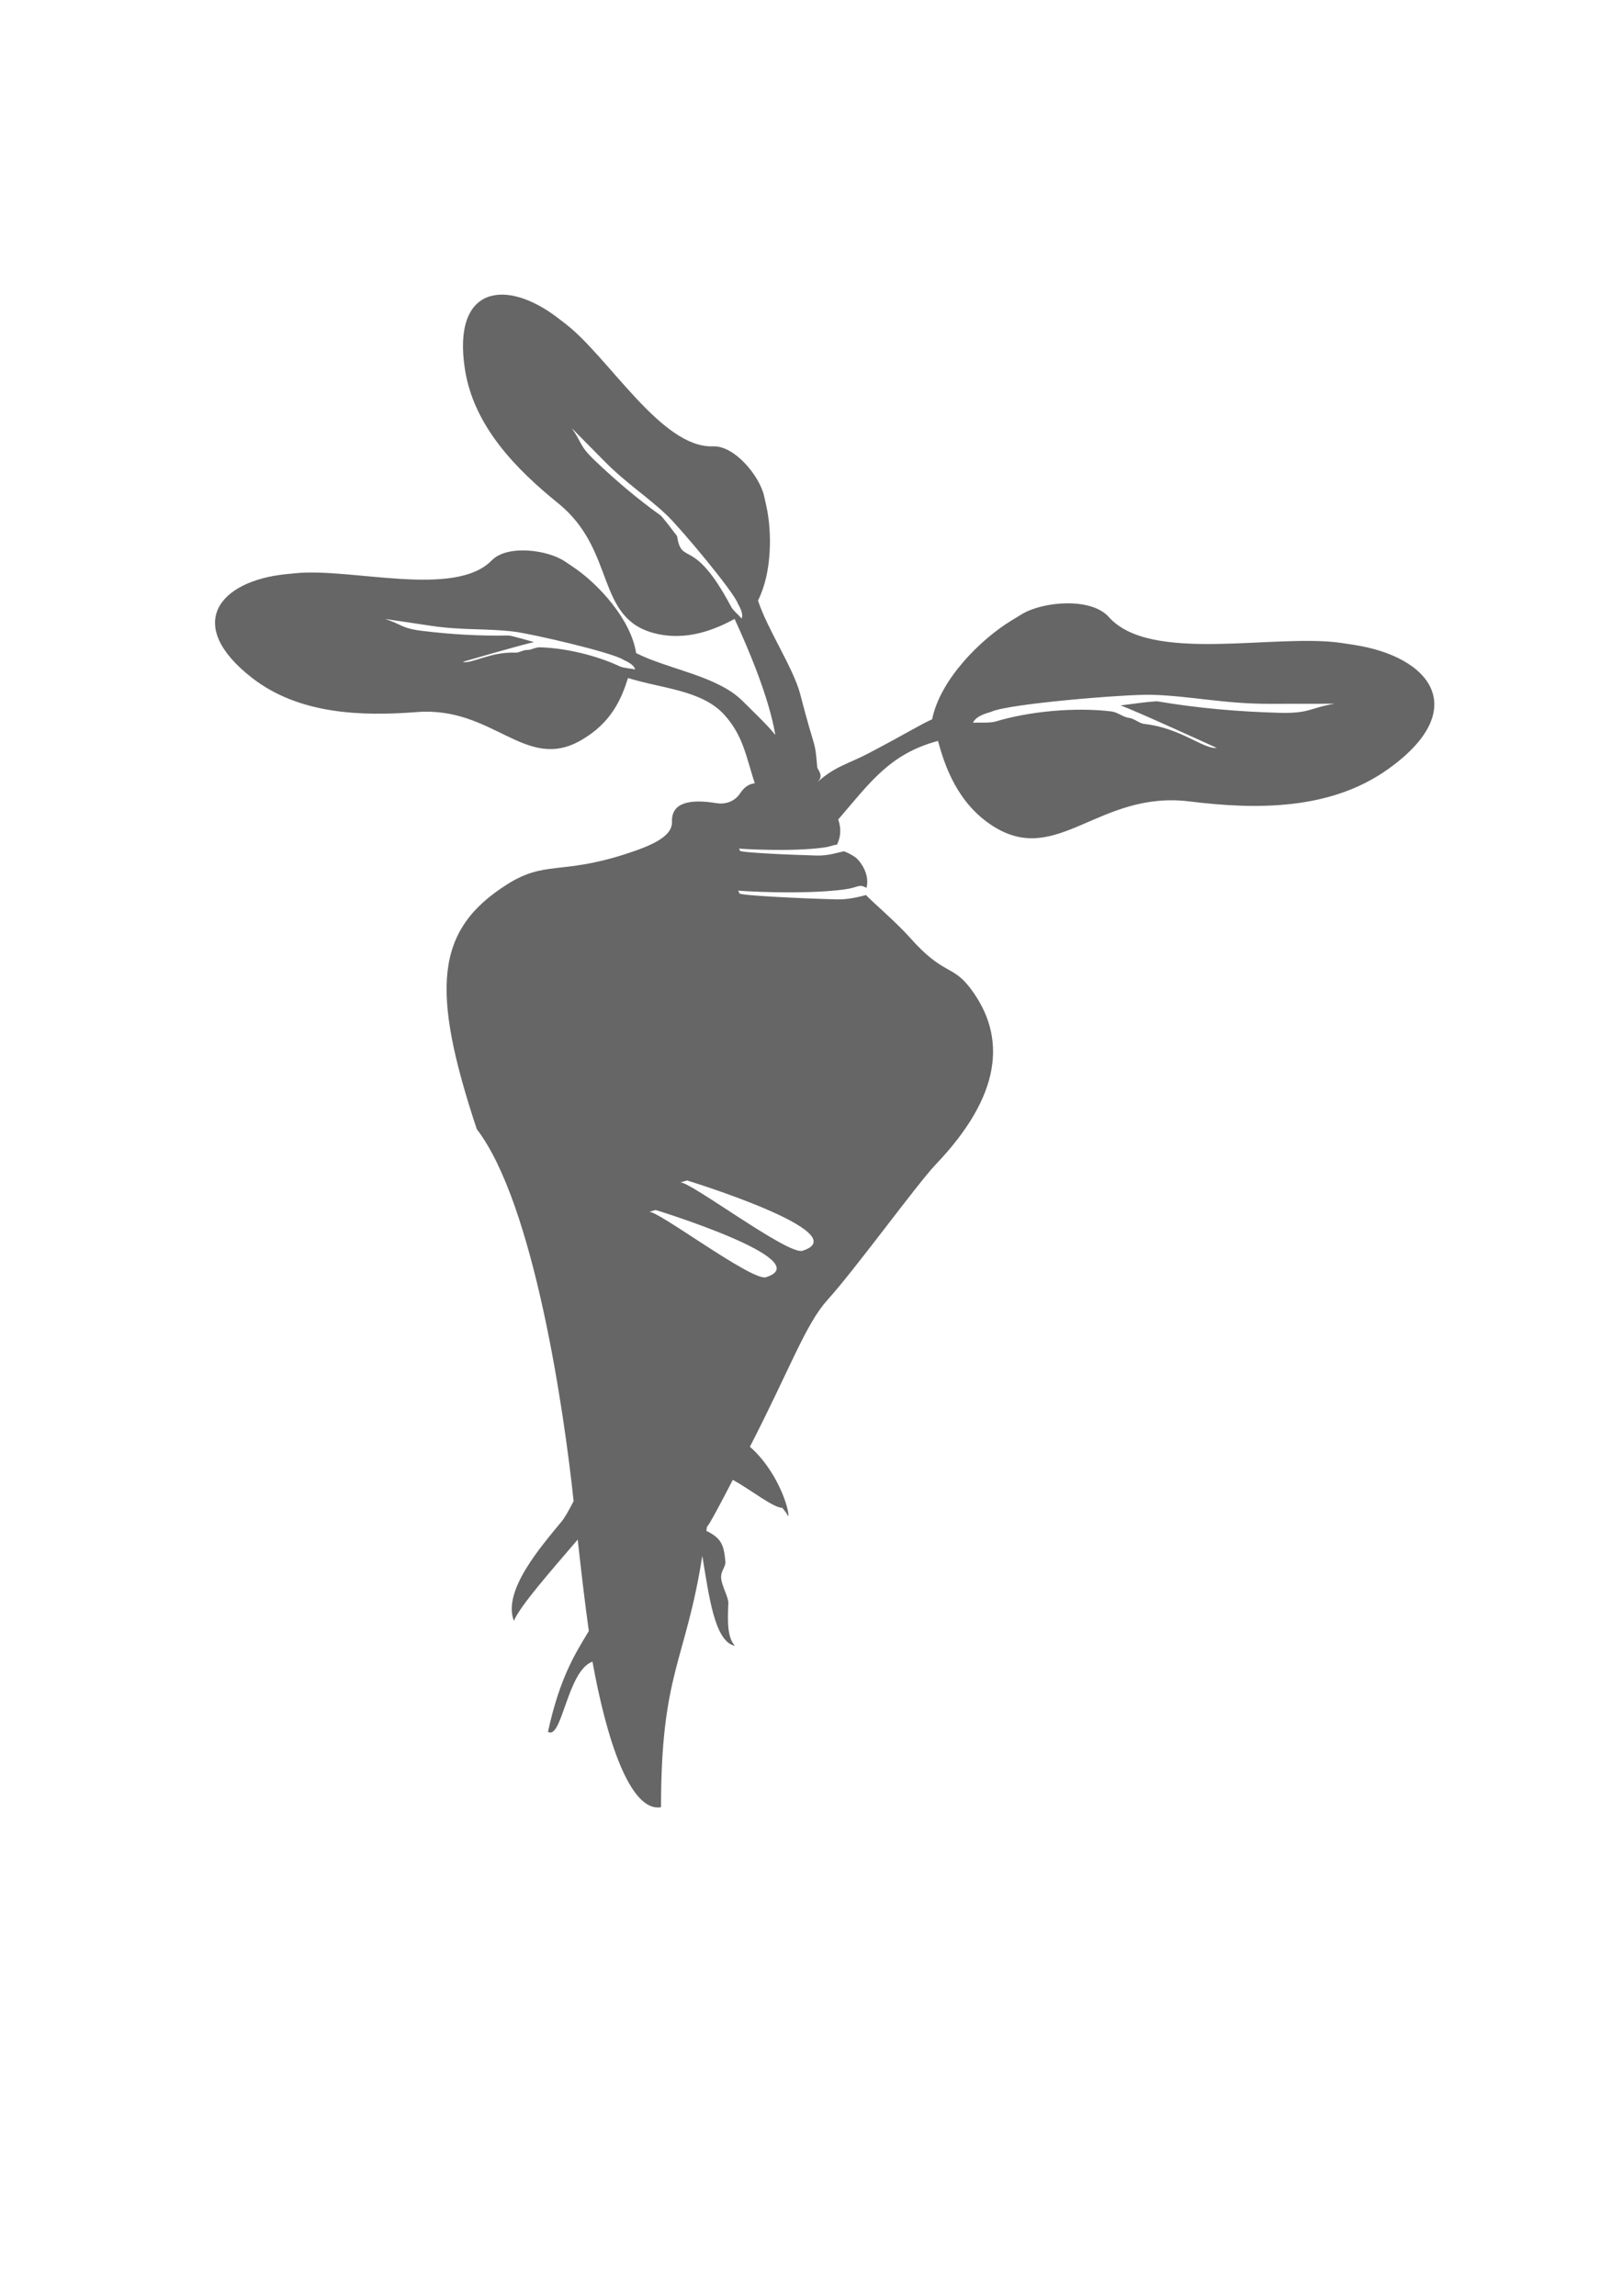 <?xml version="1.0" encoding="UTF-8"?>
<!DOCTYPE svg PUBLIC "-//W3C//DTD SVG 1.1//EN" "http://www.w3.org/Graphics/SVG/1.1/DTD/svg11.dtd">
<!-- Creator: CorelDRAW X6 -->
<svg xmlns="http://www.w3.org/2000/svg" xml:space="preserve" width="210mm" height="297mm" version="1.1" style="shape-rendering:geometricPrecision; text-rendering:geometricPrecision; image-rendering:optimizeQuality; fill-rule:evenodd; clip-rule:evenodd"
viewBox="0 0 21000 29700"
 xmlns:xlink="http://www.w3.org/1999/xlink">
 <defs>
  <style type="text/css">
   <![CDATA[
    .fil0 {fill:#666666}
   ]]>
  </style>
 </defs>
 <g id="Слой_x0020_1">
  <path class="fil0" d="M10702 16823c-277,304 -486,897 -999,1893 362,317 514,819 497,901 -45,-71 -5,-19 -78,-111 -117,0 -403,-231 -640,-362 -175,338 -301,574 -335,609 -2,17 -5,34 -7,51 198,98 226,185 246,399 6,66 -63,121 -55,214 9,104 96,247 93,323 -10,232 -15,443 85,551 -265,-51 -337,-658 -422,-1164 -215,1371 -534,1504 -534,3252 -404,69 -709,-895 -887,-1883 -327,117 -393,1019 -576,908 156,-711 354,-1013 529,-1304 -53,-377 -99,-777 -144,-1183 -349,408 -747,859 -826,1052 -151,-393 358,-969 620,-1289 39,-47 95,-148 153,-260 -121,-1148 -510,-3843 -1253,-4813 -599,-1807 -541,-2577 394,-3167 488,-308 690,-124 1513,-386 338,-108 627,-226 619,-425 -9,-252 241,-294 574,-239 112,19 235,-18 306,-125 57,-87 122,-126 191,-131 -113,-349 -150,-617 -394,-887 -291,-322 -821,-341 -1246,-476 -85,269 -215,583 -616,810 -716,405 -1128,-447 -2118,-369 -723,56 -1525,28 -2130,-442 -884,-687 -433,-1253 436,-1342l122 -12c724,-74 2064,324 2542,-166 202,-207 723,-138 947,13l109 73c321,216 745,673 813,1113l0 0c418,212 1053,292 1382,624 101,102 319,307 419,435 -81,-482 -341,-1097 -527,-1501 -242,131 -613,291 -1029,187 -778,-193 -499,-1071 -1251,-1681 -549,-444 -1097,-1001 -1210,-1740 -165,-1078 533,-1176 1207,-657l95 73c562,433 1243,1612 1909,1585 281,-11 604,387 661,644l28 125c75,334 76,863 -107,1225 117,367 458,873 546,1212 206,796 186,556 221,952 41,73 74,122 -8,195 237,-217 407,-242 681,-387 498,-262 645,-359 813,-435l0 0c105,-519 633,-1039 1027,-1278l133 -81c275,-167 898,-221 1126,36 541,609 2155,209 3012,336l145 22c1028,153 1533,850 445,1618 -746,526 -1700,516 -2556,410 -1173,-146 -1709,844 -2537,324 -464,-291 -632,-782 -719,-1107 -624,167 -877,536 -1291,1016 44,124 29,238 -18,329 -39,-6 -62,21 -181,36 -422,56 -1084,15 -1085,11l14 30c10,21 601,51 996,61 147,4 288,-44 320,-49 11,-2 20,-4 26,-7 44,16 93,39 152,80 29,20 193,191 142,394 -17,-9 -33,-16 -44,-20 -63,-21 -79,19 -247,41 -534,71 -1369,19 -1370,14l18 37c12,26 759,64 1259,77 158,4 310,-39 377,-56 78,84 402,362 568,550 436,492 547,346 781,654 484,638 399,1396 -447,2282 -240,251 -1045,1362 -1406,1758zm2126 -7616c231,-105 1739,-226 2062,-219 495,12 942,117 1521,117 288,0 575,0 857,-1 -332,55 -317,129 -726,117 -513,-15 -1030,-57 -1559,-147 -52,-9 -426,46 -485,52 142,44 1230,543 1245,549 -166,22 -468,-260 -940,-310 -56,-6 -133,-71 -190,-77 -84,-10 -149,-75 -236,-85 -472,-56 -1059,-1 -1495,131 -77,23 -215,10 -292,16 39,-98 218,-134 238,-142zm-4762 -672c-150,-97 -1189,-336 -1415,-364 -346,-43 -669,-15 -1072,-75 -201,-30 -401,-59 -597,-89 226,73 208,122 494,156 359,43 724,66 1102,58 37,-1 292,76 333,86 -103,16 -913,252 -924,255 113,32 353,-133 687,-119 39,2 100,-36 140,-34 60,2 111,-37 173,-35 335,9 738,108 1029,245 51,24 149,29 202,41 -17,-72 -139,-116 -151,-124zm1483 -724c-62,-167 -749,-982 -914,-1140 -252,-242 -526,-413 -813,-703 -143,-144 -285,-288 -424,-429 137,194 93,223 301,421 262,249 540,488 847,707 30,22 189,236 215,269 60,395 207,-14 698,911 26,50 102,113 137,154 30,-68 -42,-176 -47,-190zm-747 7486l88 -26c0,0 2215,680 1493,910 -187,60 -1476,-915 -1581,-883zm-403 381l84 -25c0,0 2119,651 1428,870 -179,57 -1412,-875 -1513,-845z"/>
 </g>
</svg>
